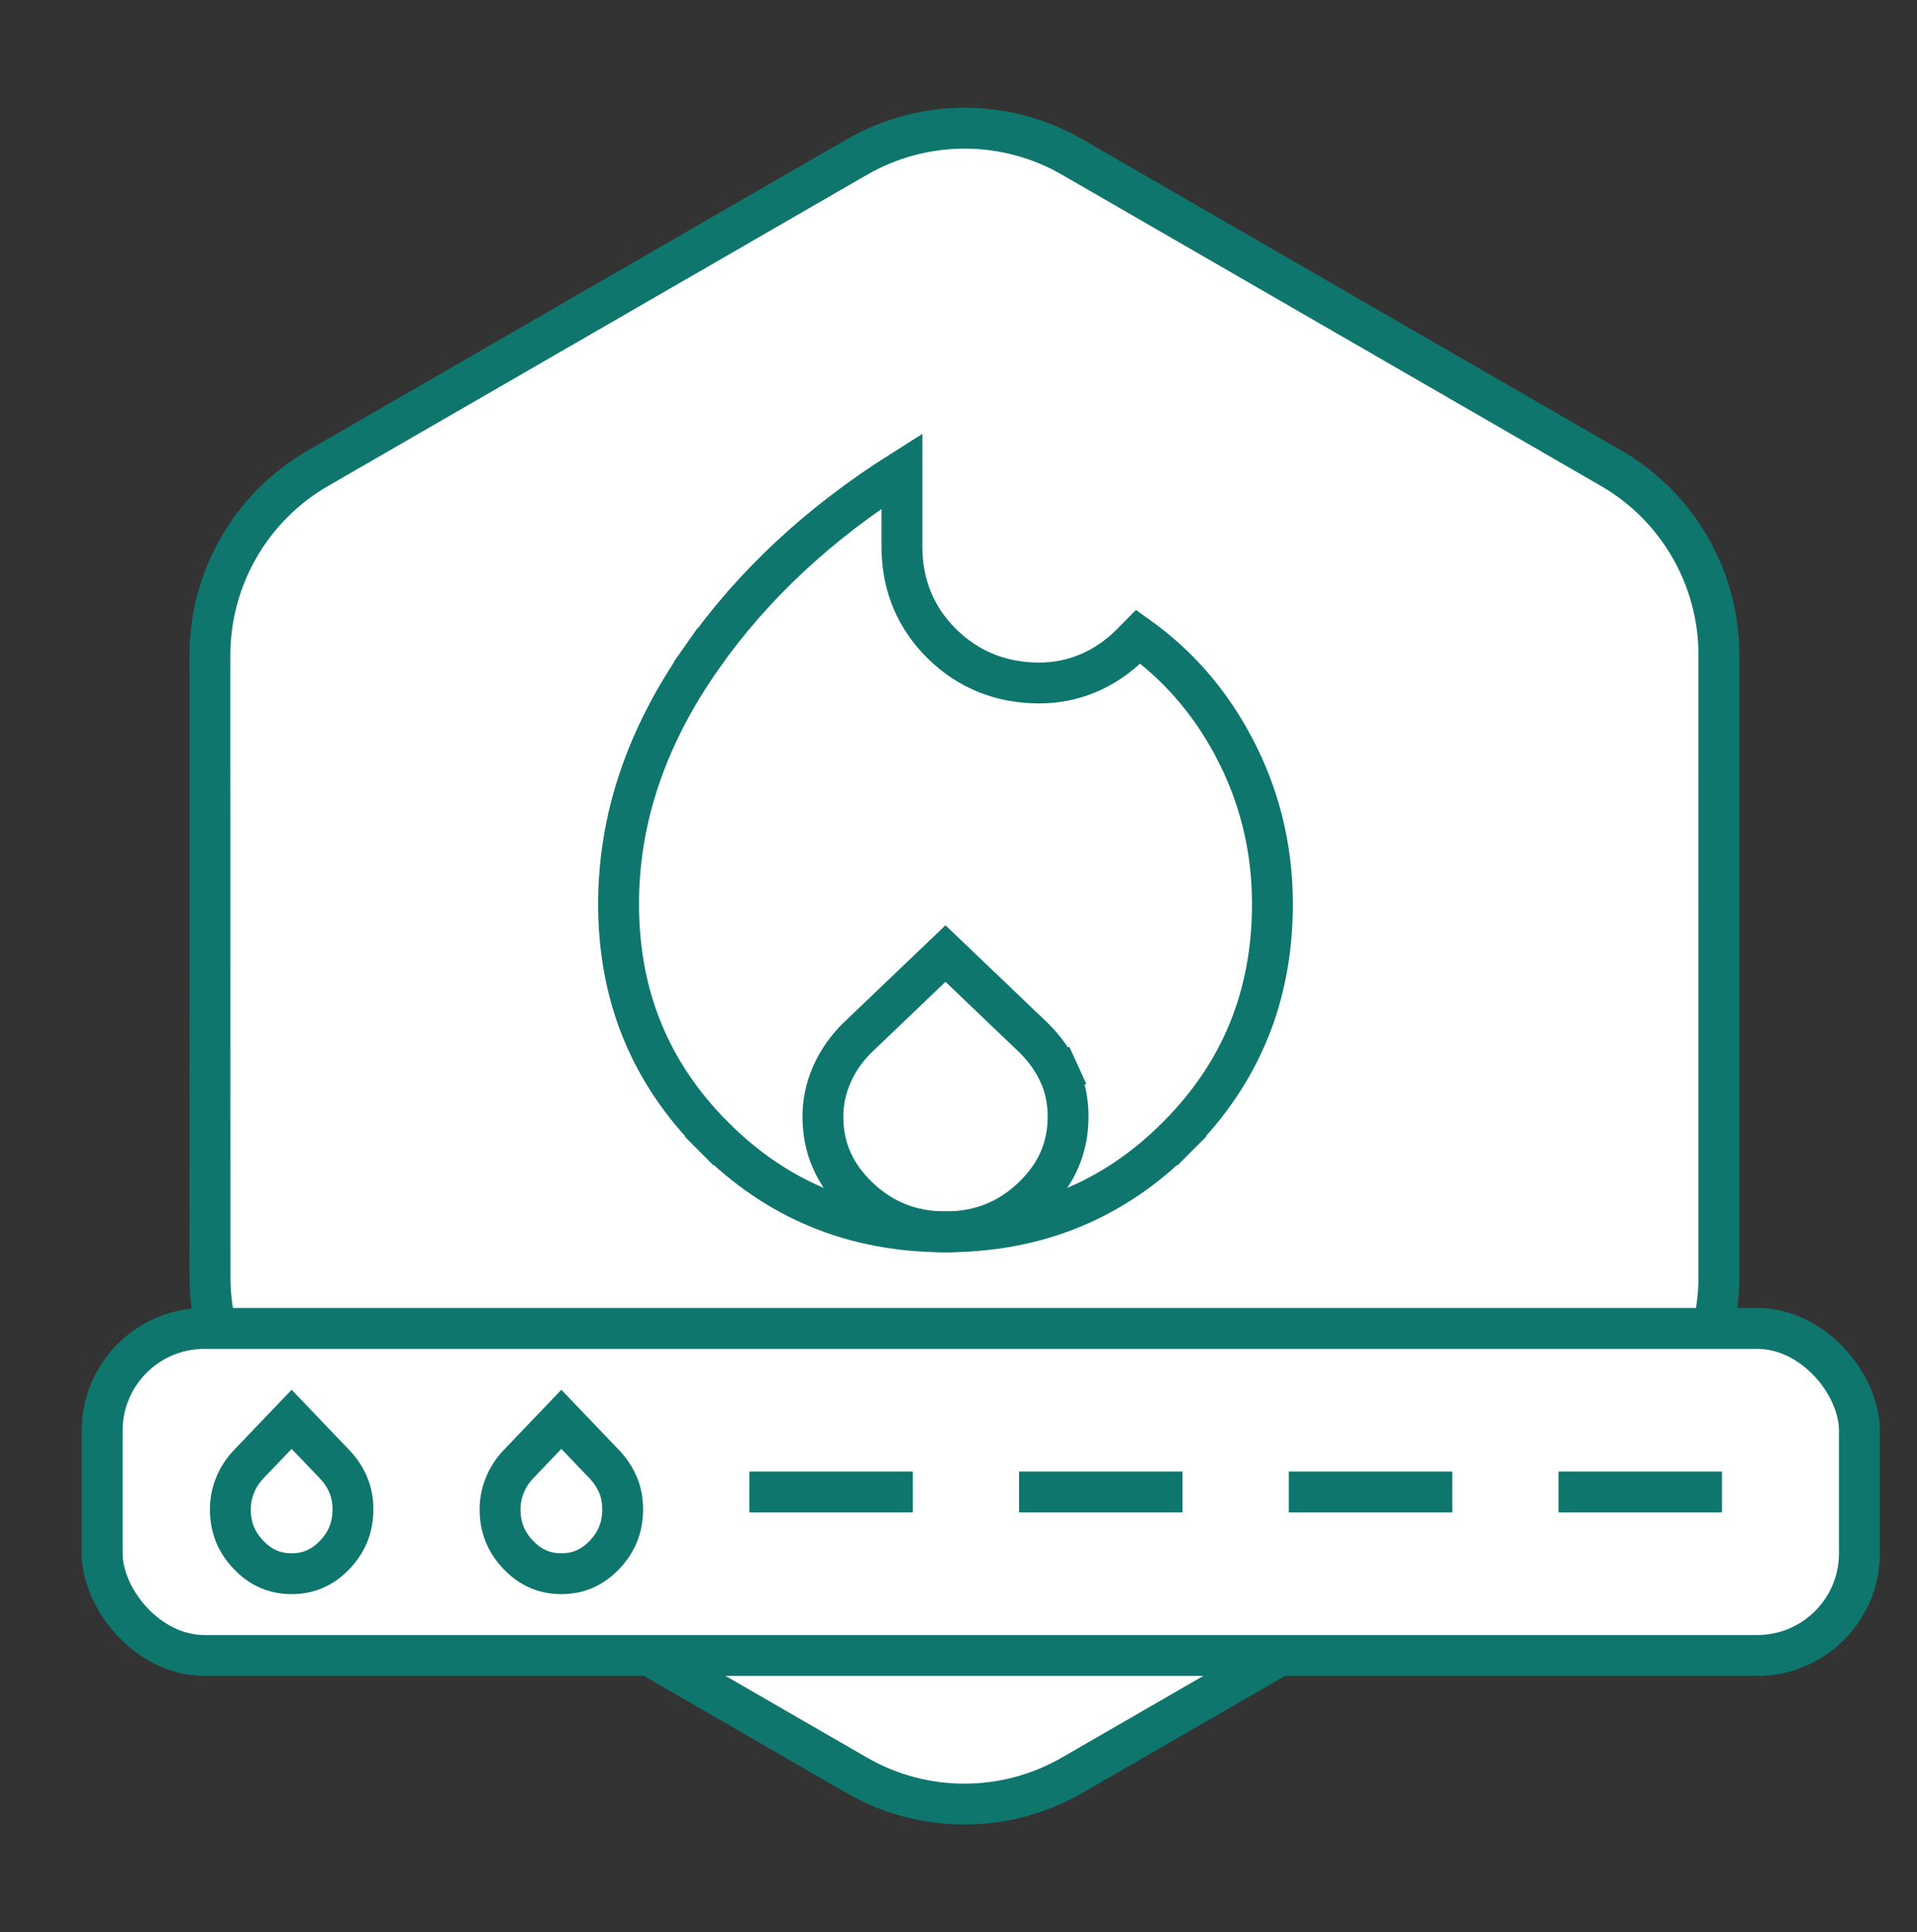 <svg width="129" height="130" viewBox="0 0 129 130" fill="none" xmlns="http://www.w3.org/2000/svg">
<rect x="0" y="0" width="129" height="130" fill="#333333" stroke="none"/>
<path d="M57.648 119.433L57.648 119.433L21.392 98.501C16.904 95.909 14.136 91.114 14.134 85.931C14.134 85.931 14.134 85.931 14.134 85.931L14.125 44.074C14.133 38.884 16.902 34.097 21.387 31.507L57.645 10.574C62.141 7.978 67.671 7.975 72.157 10.567L72.158 10.568L108.414 31.499C108.414 31.499 108.414 31.499 108.414 31.499C112.902 34.092 115.67 38.886 115.671 44.068C115.671 44.069 115.671 44.069 115.671 44.069L115.67 85.931C115.663 91.121 112.894 95.909 108.408 98.499L72.161 119.426C67.664 122.022 62.134 122.025 57.648 119.433Z" fill="white" stroke="#0f766e" stroke-width="2.75"/>
<path d="M60.692 31.683V36.765C60.692 39.33 61.589 41.541 63.382 43.308L63.382 43.308C65.169 45.069 67.383 45.95 69.936 45.95C71.069 45.95 72.159 45.736 73.195 45.304C74.231 44.872 75.168 44.242 76.006 43.43L76.016 43.42L76.026 43.41L76.596 42.834C79.247 44.731 81.366 47.159 82.962 50.136C84.738 53.448 85.625 57.002 85.625 60.82C85.625 67 83.499 72.188 79.23 76.466L80.203 77.437L79.23 76.466C74.961 80.745 69.787 82.875 63.625 82.875C57.462 82.875 52.289 80.745 48.02 76.466L47.047 77.437L48.02 76.466C43.752 72.188 41.625 67 41.625 60.82C41.625 55.104 43.477 49.568 47.26 44.189L46.136 43.398L47.26 44.189C50.647 39.374 55.115 35.202 60.692 31.683Z" stroke="#0f766e" stroke-width="2.75"/>
<path d="M55.98 72.283C56.387 71.359 56.964 70.531 57.722 69.793L63.625 64.152L69.528 69.793C70.294 70.539 70.872 71.355 71.278 72.242L72.528 71.67L71.278 72.242C71.671 73.102 71.875 74.056 71.875 75.122C71.875 77.225 71.1 79.015 69.475 80.563C67.85 82.109 65.926 82.875 63.625 82.875C61.324 82.875 59.4 82.109 57.775 80.563C56.15 79.015 55.375 77.225 55.375 75.122C55.375 74.147 55.574 73.204 55.98 72.283Z" stroke="#0f766e" stroke-width="2.75"/>
<rect x="6.875" y="89.375" width="118.25" height="22" rx="6.875" fill="white" stroke="#0f766e" stroke-width="2.75"/>
<path d="M16.704 98.542L19.625 95.489L22.546 98.542C22.939 98.961 23.235 99.418 23.444 99.918C23.642 100.393 23.75 100.93 23.75 101.545C23.75 102.752 23.348 103.751 22.518 104.615C21.692 105.475 20.752 105.875 19.625 105.875C18.498 105.875 17.558 105.475 16.732 104.615C15.902 103.751 15.5 102.752 15.5 101.545C15.5 100.991 15.603 100.458 15.813 99.938C16.023 99.416 16.319 98.953 16.704 98.542Z" stroke="#0f766e" stroke-width="2.75"/>
<path d="M34.855 98.542L37.775 95.489L40.696 98.542C41.089 98.961 41.385 99.418 41.594 99.918C41.793 100.393 41.9 100.93 41.9 101.545C41.9 102.752 41.498 103.751 40.668 104.615C39.842 105.475 38.902 105.875 37.775 105.875C36.649 105.875 35.709 105.475 34.883 104.615C34.053 103.751 33.65 102.752 33.65 101.545C33.65 100.991 33.754 100.458 33.963 99.938C34.174 99.416 34.469 98.953 34.855 98.542Z" stroke="#0f766e" stroke-width="2.75"/>
<path d="M51.801 100.375H60.051" stroke="#0f766e" stroke-width="2.75" stroke-linecap="square"/>
<path d="M69.949 100.375H78.199" stroke="#0f766e" stroke-width="2.75" stroke-linecap="square"/>
<path d="M88.1 100.375H96.35" stroke="#0f766e" stroke-width="2.75" stroke-linecap="square"/>
<path d="M106.25 100.375H114.5" stroke="#0f766e" stroke-width="2.75" stroke-linecap="square"/>
</svg>
